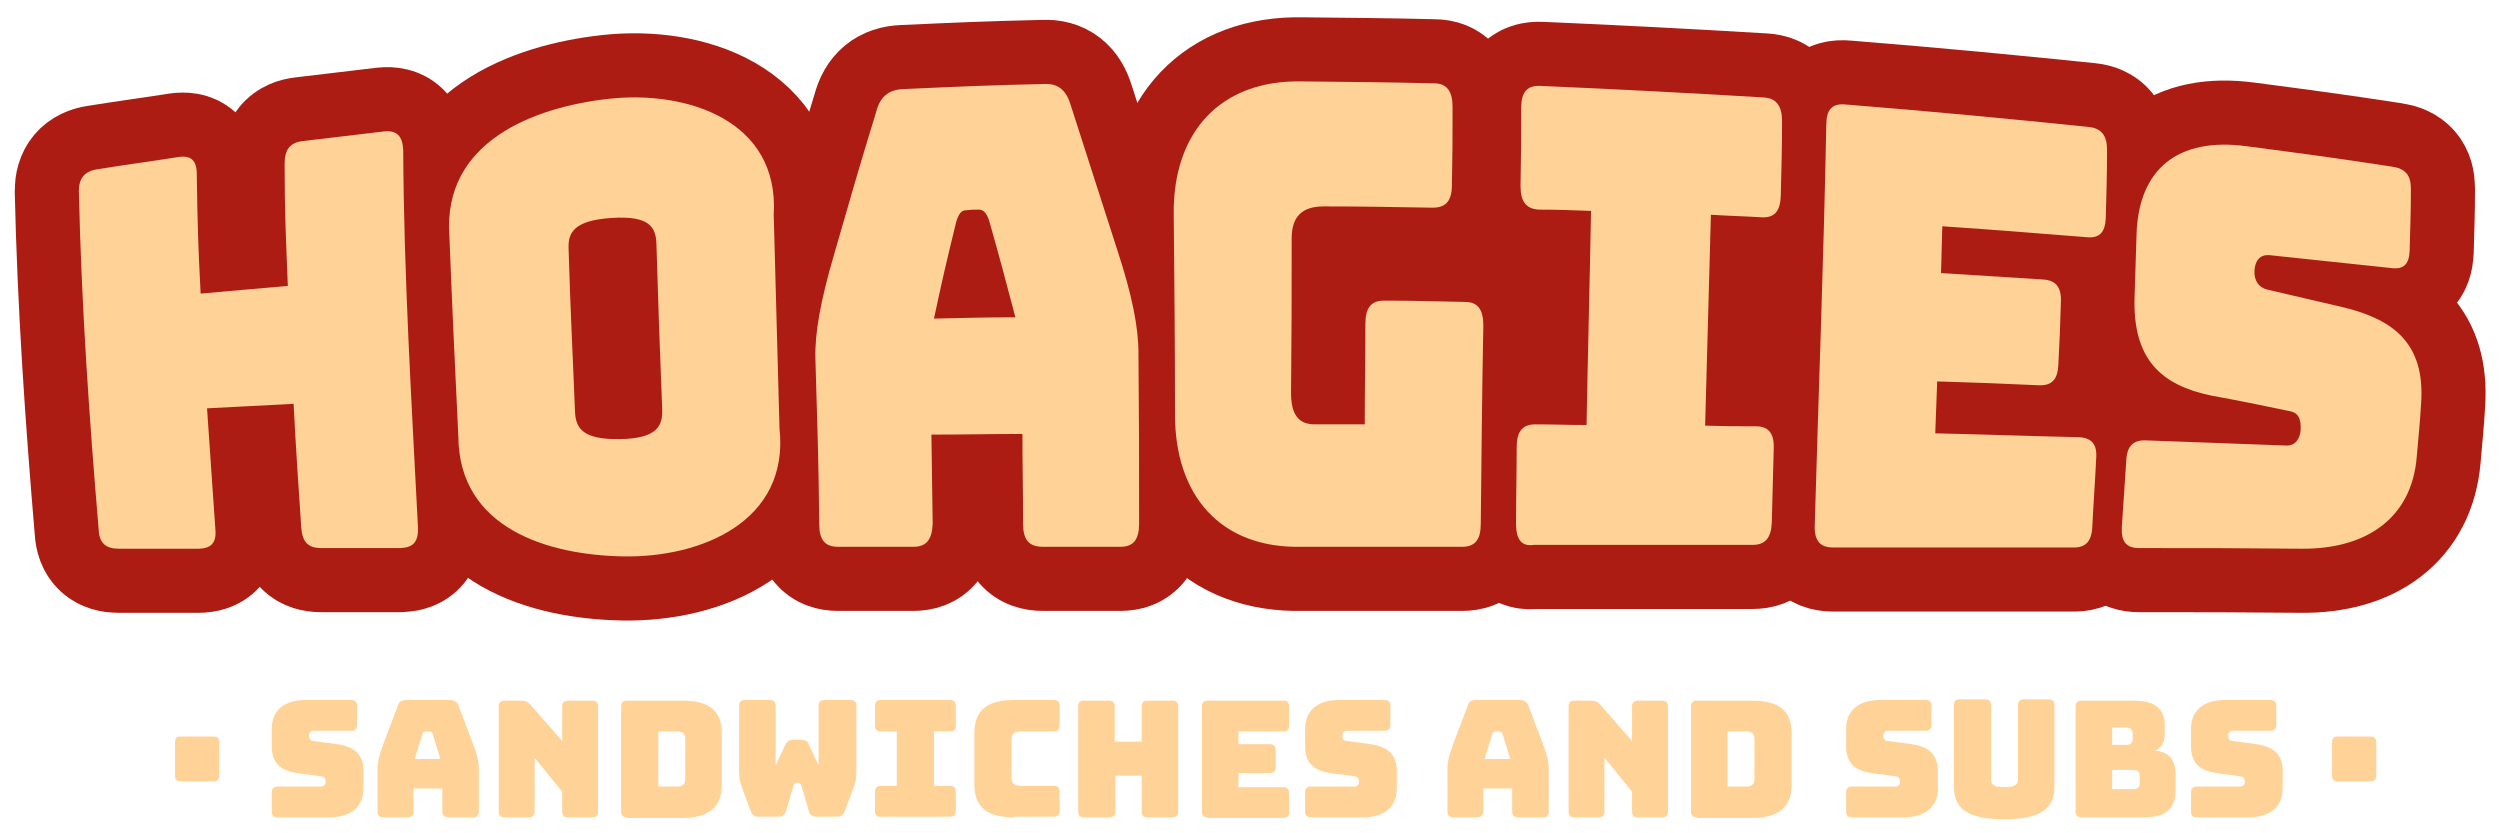 <?xml version="1.0" encoding="utf-8"?>
<!-- Generator: Adobe Illustrator 22.0.0, SVG Export Plug-In . SVG Version: 6.00 Build 0)  -->
<svg version="1.1" xmlns="http://www.w3.org/2000/svg" xmlns:xlink="http://www.w3.org/1999/xlink" x="0px" y="0px" width="390px"
	 height="130px" viewBox="0 0 390 130" style="enable-background:new 0 0 390 130;" xml:space="preserve">
<style type="text/css">
	.st0{fill:#FFD297;stroke:#AC1C12;stroke-width:20;stroke-miterlimit:10;}
	.st1{fill:#FFD297;}
</style>
<g id="Layer_2">
</g>
<g id="Layer_1">
	<g>
		<g>
			<g>
				<path class="st0" d="M18.5,85.6c-2,0-3-0.9-3.1-2.9c-1.5-17.7-2.7-35.2-3.1-52.9c0-2,0.9-3.1,2.9-3.4c5-0.8,7.5-1.1,12.6-1.9
					c2-0.3,2.9,0.5,2.9,2.7c0.1,7.4,0.2,11.1,0.6,18.6c5.4-0.5,8.1-0.7,13.6-1.2c-0.3-7.6-0.5-11.5-0.5-19.1c0-2.2,0.9-3.3,2.9-3.5
					c5-0.6,7.6-0.9,12.6-1.5c2-0.2,2.9,0.7,3,2.9C63,43,64.2,62.6,65.2,82.2c0.1,2.3-0.7,3.2-2.7,3.3c-5,0-7.5,0-12.4,0
					c-2,0-2.9-0.9-3.1-3.1c-0.5-7.7-0.8-11.6-1.2-19.4c-5.4,0.3-8.1,0.4-13.5,0.7c0.5,7.6,0.8,11.4,1.3,18.9c0.2,2.1-0.7,3-2.7,3
					C25.9,85.6,23.5,85.6,18.5,85.6z"/>
				<path class="st0" d="M97.3,86.8c-11.9-0.2-25.7-4.4-25.8-18.7c-0.5-10.4-1-20.9-1.4-31.4c-1-14.5,13-20,25-21.3
					c12.1-1.3,26.5,3.4,25.6,18.1c0.3,11.1,0.6,22.2,0.9,33.3C123.2,81.4,109.3,87,97.3,86.8z M96.7,68.5c5.9-0.1,6.7-2.1,6.6-4.7
					c-0.4-10.3-0.6-15.5-0.9-25.8c-0.1-2.5-1-4.4-7-4c-5.9,0.4-6.8,2.3-6.7,4.8c0.3,10.2,0.6,15.2,1,25.4
					C89.8,66.8,90.9,68.6,96.7,68.5z"/>
				<path class="st0" d="M142.5,85.3c-4.7,0-7.1,0-11.8,0c-2,0-2.9-1.1-2.9-3.5c-0.1-10.4-0.3-15.5-0.6-25.9
					C127.1,52,128,47,130,40.1c2.6-9,3.9-13.6,6.7-22.7c0.6-2.3,1.9-3.4,4.2-3.5c8.8-0.4,13.2-0.6,22-0.8c2.1-0.1,3.4,0.9,4.1,3.2
					c2.9,9.1,4.4,13.6,7.3,22.7c2.3,7,3.3,12,3.3,16.1c0.1,10.6,0.1,15.9,0.1,26.6c0,2.5-0.9,3.6-2.9,3.6c-4.8,0-7.3,0-12.1,0
					c-2.2,0-3.1-1.1-3.1-3.6c0-5.6-0.1-8.4-0.1-14c-5.7,0-8.5,0.1-14.2,0.1c0.1,5.6,0.1,8.3,0.2,13.9
					C145.4,84.2,144.5,85.3,142.5,85.3z M145.7,49.7c5.1-0.1,7.6-0.2,12.7-0.2c-1.6-6.1-2.4-9.1-4.1-15.1c-0.4-1.2-0.9-1.7-1.6-1.7
					c-0.8,0-1.2,0-2,0.1c-0.7,0-1.1,0.5-1.5,1.7C147.7,40.6,147,43.6,145.7,49.7z"/>
				<path class="st0" d="M203.1,85.3c-12.8,0.3-19.8-8.1-19.8-20.6c0-10.5-0.1-21-0.2-31.4c-0.1-12.6,7.2-20.9,20.1-20.6
					c8.2,0.1,12.3,0.1,20.5,0.3c2,0,2.9,1.2,2.9,3.7c0,4.9,0,7.3-0.1,12.1c0,2.5-0.9,3.6-3,3.6c-6.8-0.1-10.2-0.2-17-0.2
					c-3.4,0-5,1.6-5,5c0,9.6,0,14.5-0.1,24.1c0,3.4,1.2,4.9,3.7,4.9c3.1,0,4.7,0,7.8,0c0-6.3,0.1-9.4,0.1-15.7
					c0-2.5,0.9-3.6,2.9-3.6c5,0,7.5,0.1,12.6,0.2c2,0,2.9,1.1,2.9,3.7c-0.2,10.3-0.3,20.6-0.4,30.9c0,2.5-0.9,3.6-2.9,3.6
					C218.3,85.3,213.2,85.3,203.1,85.3z"/>
				<path class="st0" d="M236.5,81.7c0-4.8,0.1-7.1,0.1-11.9c0-2.5,0.9-3.6,2.9-3.6c3.2,0,4.8,0.1,8,0.1c0.2-11.1,0.5-22.2,0.7-33.4
					c-3.2-0.1-4.8-0.2-8.1-0.2c-2-0.1-2.9-1.2-2.9-3.7c0.1-4.8,0.1-7.3,0.1-12.1c0-2.5,0.9-3.6,3-3.5c11.6,0.5,23.2,1.1,34.8,1.8
					c2,0.1,2.9,1.3,2.9,3.7c0,4.7-0.1,7-0.2,11.7c-0.1,2.4-1,3.4-3,3.3c-3.2-0.2-4.8-0.2-7.9-0.4c-0.3,11-0.6,21.9-0.9,32.9
					c3.1,0.1,4.7,0.1,7.9,0.1c2,0,2.9,1.1,2.8,3.5c-0.1,4.6-0.2,6.9-0.3,11.5c-0.1,2.4-1,3.5-3,3.5c-11.4,0-22.8,0-34.1,0
					C237.4,85.3,236.5,84.2,236.5,81.7z"/>
				<path class="st0" d="M285.9,85.4c-2,0-2.9-1.1-2.8-3.5c0.6-20.8,1.4-41.6,1.8-62.4c0-2.4,0.9-3.4,3-3.2
					c12.6,1,25.3,2.2,37.9,3.5c2,0.2,2.9,1.3,2.9,3.6c0,4.3-0.1,6.4-0.2,10.6c-0.1,2.3-1,3.2-3,3c-9-0.7-13.5-1.1-22.5-1.7
					c-0.1,2.9-0.1,4.4-0.2,7.3c6.4,0.4,9.5,0.6,15.9,1c2,0.1,2.9,1.2,2.8,3.5c-0.1,3.9-0.2,5.9-0.4,9.8c-0.1,2.3-1,3.3-3.1,3.2
					c-6.3-0.3-9.5-0.4-15.8-0.6c-0.1,3.2-0.2,4.9-0.3,8.1c8.9,0.2,13.4,0.4,22.4,0.6c2,0.1,2.9,1.1,2.7,3.4
					c-0.2,4.2-0.4,6.4-0.6,10.6c-0.1,2.3-1.1,3.3-3.1,3.2C310.7,85.4,298.3,85.4,285.9,85.4z"/>
				<path class="st0" d="M333.7,85.5c-2,0-2.8-1-2.7-3.2c0.3-4.2,0.4-6.3,0.7-10.5c0.1-2.2,1.1-3.2,3.1-3.1
					c8.7,0.3,13.1,0.5,21.8,0.8c1.4,0.1,2.2-1,2.3-2.4c0.1-2-0.5-2.8-1.9-3c-4.8-1-7.2-1.5-12.1-2.4c-7.6-1.6-12.3-5.5-11.9-15.6
					c0.1-3.8,0.2-5.7,0.3-9.5c0.3-10.3,6.5-15.2,17.1-13.8c9.1,1.2,13.7,1.8,22.8,3.2c2,0.3,2.9,1.3,2.9,3.4c0,3.9-0.1,5.9-0.2,9.8
					c-0.1,2.1-1,2.9-3,2.6c-7.6-0.8-11.4-1.2-18.9-2c-1.4-0.1-2.2,0.8-2.3,2.4c-0.1,1.6,0.7,2.7,2.1,3c4.8,1.1,7.2,1.7,12,2.8
					c7.6,1.9,12.5,5.6,11.9,14.8c-0.2,3.4-0.4,5.1-0.7,8.6c-0.8,9.3-7.7,14.3-18,14.2C348.9,85.5,343.8,85.5,333.7,85.5z"/>
			</g>
		</g>
	</g>
	<g>
		<path class="st1" d="M28.2,121.9c-0.6,0-0.9-0.3-0.9-0.9v-5.2c0-0.7,0.3-0.9,0.9-0.9h5.1c0.6,0,0.9,0.3,0.9,0.9v5.2
			c0,0.6-0.3,0.9-0.9,0.9H28.2z"/>
		<path class="st1" d="M43.3,127.5c-0.6,0-0.9-0.3-0.9-0.9v-3c0-0.6,0.3-0.9,0.9-0.9h6.8c0.4,0,0.7-0.3,0.7-0.7
			c0-0.6-0.2-0.8-0.7-0.9l-3.8-0.5c-2.4-0.4-3.9-1.4-3.9-4.2v-2.7c0-2.9,2-4.5,5.3-4.5h7.1c0.6,0,0.9,0.3,0.9,0.9v3
			c0,0.6-0.3,0.9-0.9,0.9h-5.9c-0.4,0-0.7,0.3-0.7,0.8c0,0.5,0.3,0.8,0.7,0.8l3.8,0.5c2.4,0.4,4,1.4,4,4.2v2.7c0,2.9-2,4.5-5.3,4.5
			H43.3z"/>
		<path class="st1" d="M63.5,127.5h-3.7c-0.6,0-0.9-0.3-0.9-0.9v-6.7c0-1,0.3-2.3,1-4.1l2.2-5.8c0.2-0.6,0.6-0.8,1.3-0.8h6.8
			c0.7,0,1.1,0.3,1.3,0.8l2.2,5.8c0.7,1.8,1,3,1,4.1v6.7c0,0.6-0.3,0.9-0.9,0.9h-3.8c-0.7,0-1-0.3-1-0.9V123h-4.5v3.6
			C64.5,127.2,64.2,127.5,63.5,127.5z M64.7,118.4h4l-1.2-3.9c-0.1-0.3-0.3-0.4-0.5-0.4h-0.6c-0.2,0-0.4,0.1-0.5,0.4L64.7,118.4z"/>
		<path class="st1" d="M78.7,127.5c-0.6,0-0.9-0.3-0.9-0.9v-16.4c0-0.6,0.3-0.9,0.9-0.9h2.6c0.7,0,1.1,0.2,1.5,0.7l4.9,5.6v-5.4
			c0-0.6,0.3-0.9,0.9-0.9h3.8c0.6,0,0.9,0.3,0.9,0.9v16.4c0,0.6-0.3,0.9-0.9,0.9h-3.8c-0.6,0-0.9-0.3-0.9-0.9v-3.1l-4.3-5.3v8.4
			c0,0.6-0.3,0.9-0.9,0.9H78.7z"/>
		<path class="st1" d="M97.8,127.5c-0.6,0-0.9-0.3-0.9-0.9v-16.4c0-0.6,0.3-0.9,0.9-0.9h8.6c4.3,0,6.2,1.6,6.2,5.2v7.9
			c0,3.5-2,5.2-6.2,5.2H97.8z M102.7,122.7h3c0.8,0,1.2-0.4,1.2-1.2v-6.2c0-0.8-0.4-1.2-1.2-1.2h-3V122.7z"/>
		<path class="st1" d="M132.7,109.2c0.6,0,0.9,0.3,0.9,0.9v9.8c0,1.1,0,1.9-0.5,3.1l-1.3,3.5c-0.2,0.5-0.5,0.9-1,0.9h-3.4
			c-0.6,0-1-0.2-1.2-0.8l-1.2-4.1c-0.1-0.3-0.3-0.4-0.5-0.4h-0.2c-0.2,0-0.4,0.1-0.5,0.4l-1.2,4.1c-0.2,0.5-0.5,0.8-1.1,0.8h-3.3
			c-0.6,0-0.9-0.4-1.1-0.9l-1.3-3.5c-0.5-1.2-0.5-2.1-0.5-3.1v-9.8c0-0.6,0.3-0.9,0.9-0.9h3.9c0.6,0,0.9,0.3,0.9,0.9v9.3l1.5-3.2
			c0.3-0.6,0.7-0.8,1.3-0.8h1.1c0.7,0,1.1,0.2,1.3,0.8l1.5,3.2v-9.3c0-0.6,0.3-0.9,0.9-0.9H132.7z"/>
		<path class="st1" d="M136.5,126.5v-3c0-0.6,0.3-0.9,0.9-0.9h2.5v-8.5h-2.5c-0.6,0-0.9-0.3-0.9-0.9v-3.1c0-0.6,0.3-0.9,0.9-0.9
			h10.8c0.6,0,0.9,0.3,0.9,0.9v3.1c0,0.6-0.3,0.9-0.9,0.9h-2.5v8.5h2.5c0.6,0,0.9,0.3,0.9,0.9v3c0,0.6-0.3,0.9-0.9,0.9h-10.8
			C136.8,127.5,136.5,127.2,136.5,126.5z"/>
		<path class="st1" d="M158.2,127.5c-4.3,0-6.2-1.6-6.2-5.2v-7.9c0-3.6,2-5.2,6.2-5.2h6.2c0.6,0,0.9,0.3,0.9,0.9v3.1
			c0,0.6-0.3,0.9-0.9,0.9h-5.1c-1.1,0-1.5,0.4-1.5,1.3v6c0,0.8,0.5,1.2,1.5,1.2h5.1c0.6,0,0.9,0.3,0.9,0.9v3c0,0.6-0.3,0.9-0.9,0.9
			H158.2z"/>
		<path class="st1" d="M169.1,127.5c-0.6,0-0.9-0.3-0.9-0.9v-16.4c0-0.6,0.3-0.9,0.9-0.9h3.9c0.6,0,0.9,0.3,0.9,0.9v5.5h4.2v-5.5
			c0-0.6,0.3-0.9,0.9-0.9h3.9c0.6,0,0.9,0.3,0.9,0.9v16.4c0,0.6-0.3,0.9-0.9,0.9h-3.9c-0.6,0-0.9-0.3-0.9-0.9v-5.6H174v5.6
			c0,0.6-0.3,0.9-0.9,0.9H169.1z"/>
		<path class="st1" d="M188.4,127.5c-0.6,0-0.9-0.3-0.9-0.9v-16.4c0-0.6,0.3-0.9,0.9-0.9h11.8c0.6,0,0.9,0.3,0.9,0.9v3
			c0,0.6-0.3,0.9-0.9,0.9h-7v2h4.9c0.6,0,0.9,0.3,0.9,0.9v2.7c0,0.6-0.3,0.9-0.9,0.9h-4.9v2.2h7c0.6,0,0.9,0.3,0.9,0.9v3
			c0,0.6-0.3,0.9-0.9,0.9H188.4z"/>
		<path class="st1" d="M204.5,127.5c-0.6,0-0.9-0.3-0.9-0.9v-3c0-0.6,0.3-0.9,0.9-0.9h6.8c0.4,0,0.7-0.3,0.7-0.7
			c0-0.6-0.2-0.8-0.7-0.9l-3.8-0.5c-2.4-0.4-3.9-1.4-3.9-4.2v-2.7c0-2.9,2-4.5,5.3-4.5h7.1c0.6,0,0.9,0.3,0.9,0.9v3
			c0,0.6-0.3,0.9-0.9,0.9h-5.9c-0.4,0-0.7,0.3-0.7,0.8c0,0.5,0.3,0.8,0.7,0.8l3.8,0.5c2.4,0.4,4,1.4,4,4.2v2.7c0,2.9-2,4.5-5.3,4.5
			H204.5z"/>
		<path class="st1" d="M230.4,127.5h-3.7c-0.6,0-0.9-0.3-0.9-0.9v-6.7c0-1,0.3-2.3,1-4.1l2.2-5.8c0.2-0.6,0.6-0.8,1.3-0.8h6.8
			c0.7,0,1.1,0.3,1.3,0.8l2.2,5.8c0.7,1.8,1,3,1,4.1v6.7c0,0.6-0.3,0.9-0.9,0.9h-3.8c-0.7,0-1-0.3-1-0.9V123h-4.5v3.6
			C231.3,127.2,231,127.5,230.4,127.5z M231.6,118.4h4l-1.2-3.9c-0.1-0.3-0.3-0.4-0.5-0.4h-0.6c-0.2,0-0.4,0.1-0.5,0.4L231.6,118.4z
			"/>
		<path class="st1" d="M245.6,127.5c-0.6,0-0.9-0.3-0.9-0.9v-16.4c0-0.6,0.3-0.9,0.9-0.9h2.6c0.7,0,1.1,0.2,1.5,0.7l4.9,5.6v-5.4
			c0-0.6,0.3-0.9,0.9-0.9h3.8c0.6,0,0.9,0.3,0.9,0.9v16.4c0,0.6-0.3,0.9-0.9,0.9h-3.8c-0.6,0-0.9-0.3-0.9-0.9v-3.1l-4.3-5.3v8.4
			c0,0.6-0.3,0.9-0.9,0.9H245.6z"/>
		<path class="st1" d="M264.7,127.5c-0.6,0-0.9-0.3-0.9-0.9v-16.4c0-0.6,0.3-0.9,0.9-0.9h8.6c4.3,0,6.2,1.6,6.2,5.2v7.9
			c0,3.5-2,5.2-6.2,5.2H264.7z M269.5,122.7h3c0.8,0,1.2-0.4,1.2-1.2v-6.2c0-0.8-0.4-1.2-1.2-1.2h-3V122.7z"/>
		<path class="st1" d="M288.9,127.5c-0.6,0-0.9-0.3-0.9-0.9v-3c0-0.6,0.3-0.9,0.9-0.9h6.8c0.4,0,0.7-0.3,0.7-0.7
			c0-0.6-0.2-0.8-0.7-0.9l-3.8-0.5c-2.4-0.4-3.9-1.4-3.9-4.2v-2.7c0-2.9,2-4.5,5.3-4.5h7.1c0.6,0,0.9,0.3,0.9,0.9v3
			c0,0.6-0.3,0.9-0.9,0.9h-5.9c-0.4,0-0.7,0.3-0.7,0.8c0,0.5,0.3,0.8,0.7,0.8l3.8,0.5c2.4,0.4,4,1.4,4,4.2v2.7c0,2.9-2,4.5-5.3,4.5
			H288.9z"/>
		<path class="st1" d="M312.6,127.8c-6.3,0-7.8-2.1-7.8-5.2v-12.6c0-0.6,0.3-0.9,0.9-0.9h4c0.6,0,0.9,0.3,0.9,0.9v11.6
			c0,0.7,0.3,1.2,2.1,1.2c1.8,0,2.1-0.5,2.1-1.2v-11.6c0-0.6,0.3-0.9,0.9-0.9h3.9c0.6,0,0.9,0.3,0.9,0.9v12.6
			C320.5,125.8,318.9,127.8,312.6,127.8z"/>
		<path class="st1" d="M324.7,127.5c-0.6,0-0.9-0.3-0.9-0.9v-16.4c0-0.6,0.3-0.9,0.9-0.9h8.1c3.3,0,4.9,1.2,4.9,3.9v1.2
			c0,1.4-0.5,2.3-1.5,2.7c2.2,0.2,3.2,1.4,3.2,3.9v2.3c0,2.8-1.5,4.2-4.9,4.2H324.7z M329.5,116.2h2.2c0.7,0,1-0.3,1-1v-0.7
			c0-0.7-0.3-1-1-1h-2.2V116.2z M329.5,123.1h3.3c0.7,0,1-0.3,1-1v-1c0-0.7-0.3-1-1-1h-3.3V123.1z"/>
		<path class="st1" d="M342.7,127.5c-0.6,0-0.9-0.3-0.9-0.9v-3c0-0.6,0.3-0.9,0.9-0.9h6.8c0.4,0,0.7-0.3,0.7-0.7
			c0-0.6-0.2-0.8-0.7-0.9l-3.8-0.5c-2.4-0.4-3.9-1.4-3.9-4.2v-2.7c0-2.9,2-4.5,5.3-4.5h7.1c0.6,0,0.9,0.3,0.9,0.9v3
			c0,0.6-0.3,0.9-0.9,0.9h-5.9c-0.4,0-0.7,0.3-0.7,0.8c0,0.5,0.3,0.8,0.7,0.8l3.8,0.5c2.4,0.4,4,1.4,4,4.2v2.7c0,2.9-2,4.5-5.3,4.5
			H342.7z"/>
		<path class="st1" d="M364.7,121.9c-0.6,0-0.9-0.3-0.9-0.9v-5.2c0-0.7,0.3-0.9,0.9-0.9h5.1c0.6,0,0.9,0.3,0.9,0.9v5.2
			c0,0.6-0.3,0.9-0.9,0.9H364.7z"/>
	</g>
	<g>
		<g>
			<g>
				<path class="st1" d="M18.5,85.6c-2,0-3-0.9-3.1-2.9c-1.5-17.7-2.7-35.2-3.1-52.9c0-2,0.9-3.1,2.9-3.4c5-0.8,7.5-1.1,12.6-1.9
					c2-0.3,2.9,0.5,2.9,2.7c0.1,7.4,0.2,11.1,0.6,18.6c5.4-0.5,8.1-0.7,13.6-1.2c-0.3-7.6-0.5-11.5-0.5-19.1c0-2.2,0.9-3.3,2.9-3.5
					c5-0.6,7.6-0.9,12.6-1.5c2-0.2,2.9,0.7,3,2.9C63,43,64.2,62.6,65.2,82.2c0.1,2.3-0.7,3.2-2.7,3.3c-5,0-7.5,0-12.4,0
					c-2,0-2.9-0.9-3.1-3.1c-0.5-7.7-0.8-11.6-1.2-19.4c-5.4,0.3-8.1,0.4-13.5,0.7c0.5,7.6,0.8,11.4,1.3,18.9c0.2,2.1-0.7,3-2.7,3
					C25.9,85.6,23.5,85.6,18.5,85.6z"/>
				<path class="st1" d="M97.3,86.8c-11.9-0.2-25.7-4.4-25.8-18.7c-0.5-10.4-1-20.9-1.4-31.4c-1-14.5,13-20,25-21.3
					c12.1-1.3,26.5,3.4,25.6,18.1c0.3,11.1,0.6,22.2,0.9,33.3C123.2,81.4,109.3,87,97.3,86.8z M96.7,68.5c5.9-0.1,6.7-2.1,6.6-4.7
					c-0.4-10.3-0.6-15.5-0.9-25.8c-0.1-2.5-1-4.4-7-4c-5.9,0.4-6.8,2.3-6.7,4.8c0.3,10.2,0.6,15.2,1,25.4
					C89.8,66.8,90.9,68.6,96.7,68.5z"/>
				<path class="st1" d="M142.5,85.3c-4.7,0-7.1,0-11.8,0c-2,0-2.9-1.1-2.9-3.5c-0.1-10.4-0.3-15.5-0.6-25.9
					C127.1,52,128,47,130,40.1c2.6-9,3.9-13.6,6.7-22.7c0.6-2.3,1.9-3.4,4.2-3.5c8.8-0.4,13.2-0.6,22-0.8c2.1-0.1,3.4,0.9,4.1,3.2
					c2.9,9.1,4.4,13.6,7.3,22.7c2.3,7,3.3,12,3.3,16.1c0.1,10.6,0.1,15.9,0.1,26.6c0,2.5-0.9,3.6-2.9,3.6c-4.8,0-7.3,0-12.1,0
					c-2.2,0-3.1-1.1-3.1-3.6c0-5.6-0.1-8.4-0.1-14c-5.7,0-8.5,0.1-14.2,0.1c0.1,5.6,0.1,8.3,0.2,13.9
					C145.4,84.2,144.5,85.3,142.5,85.3z M145.7,49.7c5.1-0.1,7.6-0.2,12.7-0.2c-1.6-6.1-2.4-9.1-4.1-15.1c-0.4-1.2-0.9-1.7-1.6-1.7
					c-0.8,0-1.2,0-2,0.1c-0.7,0-1.1,0.5-1.5,1.7C147.7,40.6,147,43.6,145.7,49.7z"/>
				<path class="st1" d="M203.1,85.3c-12.8,0.3-19.8-8.1-19.8-20.6c0-10.5-0.1-21-0.2-31.4c-0.1-12.6,7.2-20.9,20.1-20.6
					c8.2,0.1,12.3,0.1,20.5,0.3c2,0,2.9,1.2,2.9,3.7c0,4.9,0,7.3-0.1,12.1c0,2.5-0.9,3.6-3,3.6c-6.8-0.1-10.2-0.2-17-0.2
					c-3.4,0-5,1.6-5,5c0,9.6,0,14.5-0.1,24.1c0,3.4,1.2,4.9,3.7,4.9c3.1,0,4.7,0,7.8,0c0-6.3,0.1-9.4,0.1-15.7
					c0-2.5,0.9-3.6,2.9-3.6c5,0,7.5,0.1,12.6,0.2c2,0,2.9,1.1,2.9,3.7c-0.2,10.3-0.3,20.6-0.4,30.9c0,2.5-0.9,3.6-2.9,3.6
					C218.3,85.3,213.2,85.3,203.1,85.3z"/>
				<path class="st1" d="M236.5,81.7c0-4.8,0.1-7.1,0.1-11.9c0-2.5,0.9-3.6,2.9-3.6c3.2,0,4.8,0.1,8,0.1c0.2-11.1,0.5-22.2,0.7-33.4
					c-3.2-0.1-4.8-0.2-8.1-0.2c-2-0.1-2.9-1.2-2.9-3.7c0.1-4.8,0.1-7.3,0.1-12.1c0-2.5,0.9-3.6,3-3.5c11.6,0.5,23.2,1.1,34.8,1.8
					c2,0.1,2.9,1.3,2.9,3.7c0,4.7-0.1,7-0.2,11.7c-0.1,2.4-1,3.4-3,3.3c-3.2-0.2-4.8-0.2-7.9-0.4c-0.3,11-0.6,21.9-0.9,32.9
					c3.1,0.1,4.7,0.1,7.9,0.1c2,0,2.9,1.1,2.8,3.5c-0.1,4.6-0.2,6.9-0.3,11.5c-0.1,2.4-1,3.5-3,3.5c-11.4,0-22.8,0-34.1,0
					C237.4,85.3,236.5,84.2,236.5,81.7z"/>
				<path class="st1" d="M285.9,85.4c-2,0-2.9-1.1-2.8-3.5c0.6-20.8,1.4-41.6,1.8-62.4c0-2.4,0.9-3.4,3-3.2
					c12.6,1,25.3,2.2,37.9,3.5c2,0.2,2.9,1.3,2.9,3.6c0,4.3-0.1,6.4-0.2,10.6c-0.1,2.3-1,3.2-3,3c-9-0.7-13.5-1.1-22.5-1.7
					c-0.1,2.9-0.1,4.4-0.2,7.3c6.4,0.4,9.5,0.6,15.9,1c2,0.1,2.9,1.2,2.8,3.5c-0.1,3.9-0.2,5.9-0.4,9.8c-0.1,2.3-1,3.3-3.1,3.2
					c-6.3-0.3-9.5-0.4-15.8-0.6c-0.1,3.2-0.2,4.9-0.3,8.1c8.9,0.2,13.4,0.4,22.4,0.6c2,0.1,2.9,1.1,2.7,3.4
					c-0.2,4.2-0.4,6.4-0.6,10.6c-0.1,2.3-1.1,3.3-3.1,3.2C310.7,85.4,298.3,85.4,285.9,85.4z"/>
				<path class="st1" d="M333.7,85.5c-2,0-2.8-1-2.7-3.2c0.3-4.2,0.4-6.3,0.7-10.5c0.1-2.2,1.1-3.2,3.1-3.1
					c8.7,0.3,13.1,0.5,21.8,0.8c1.4,0.1,2.2-1,2.3-2.4c0.1-2-0.5-2.8-1.9-3c-4.8-1-7.2-1.5-12.1-2.4c-7.6-1.6-12.3-5.5-11.9-15.6
					c0.1-3.8,0.2-5.7,0.3-9.5c0.3-10.3,6.5-15.2,17.1-13.8c9.1,1.2,13.7,1.8,22.8,3.2c2,0.3,2.9,1.3,2.9,3.4c0,3.9-0.1,5.9-0.2,9.8
					c-0.1,2.1-1,2.9-3,2.6c-7.6-0.8-11.4-1.2-18.9-2c-1.4-0.1-2.2,0.8-2.3,2.4c-0.1,1.6,0.7,2.7,2.1,3c4.8,1.1,7.2,1.7,12,2.8
					c7.6,1.9,12.5,5.6,11.9,14.8c-0.2,3.4-0.4,5.1-0.7,8.6c-0.8,9.3-7.7,14.3-18,14.2C348.9,85.5,343.8,85.5,333.7,85.5z"/>
			</g>
		</g>
	</g>
	<g>
	</g>
	<g>
	</g>
	<g>
	</g>
	<g>
	</g>
	<g>
	</g>
	<g>
	</g>
	<g>
	</g>
	<g>
	</g>
	<g>
	</g>
	<g>
	</g>
	<g>
	</g>
	<g>
	</g>
	<g>
	</g>
	<g>
	</g>
	<g>
	</g>
</g>
</svg>
